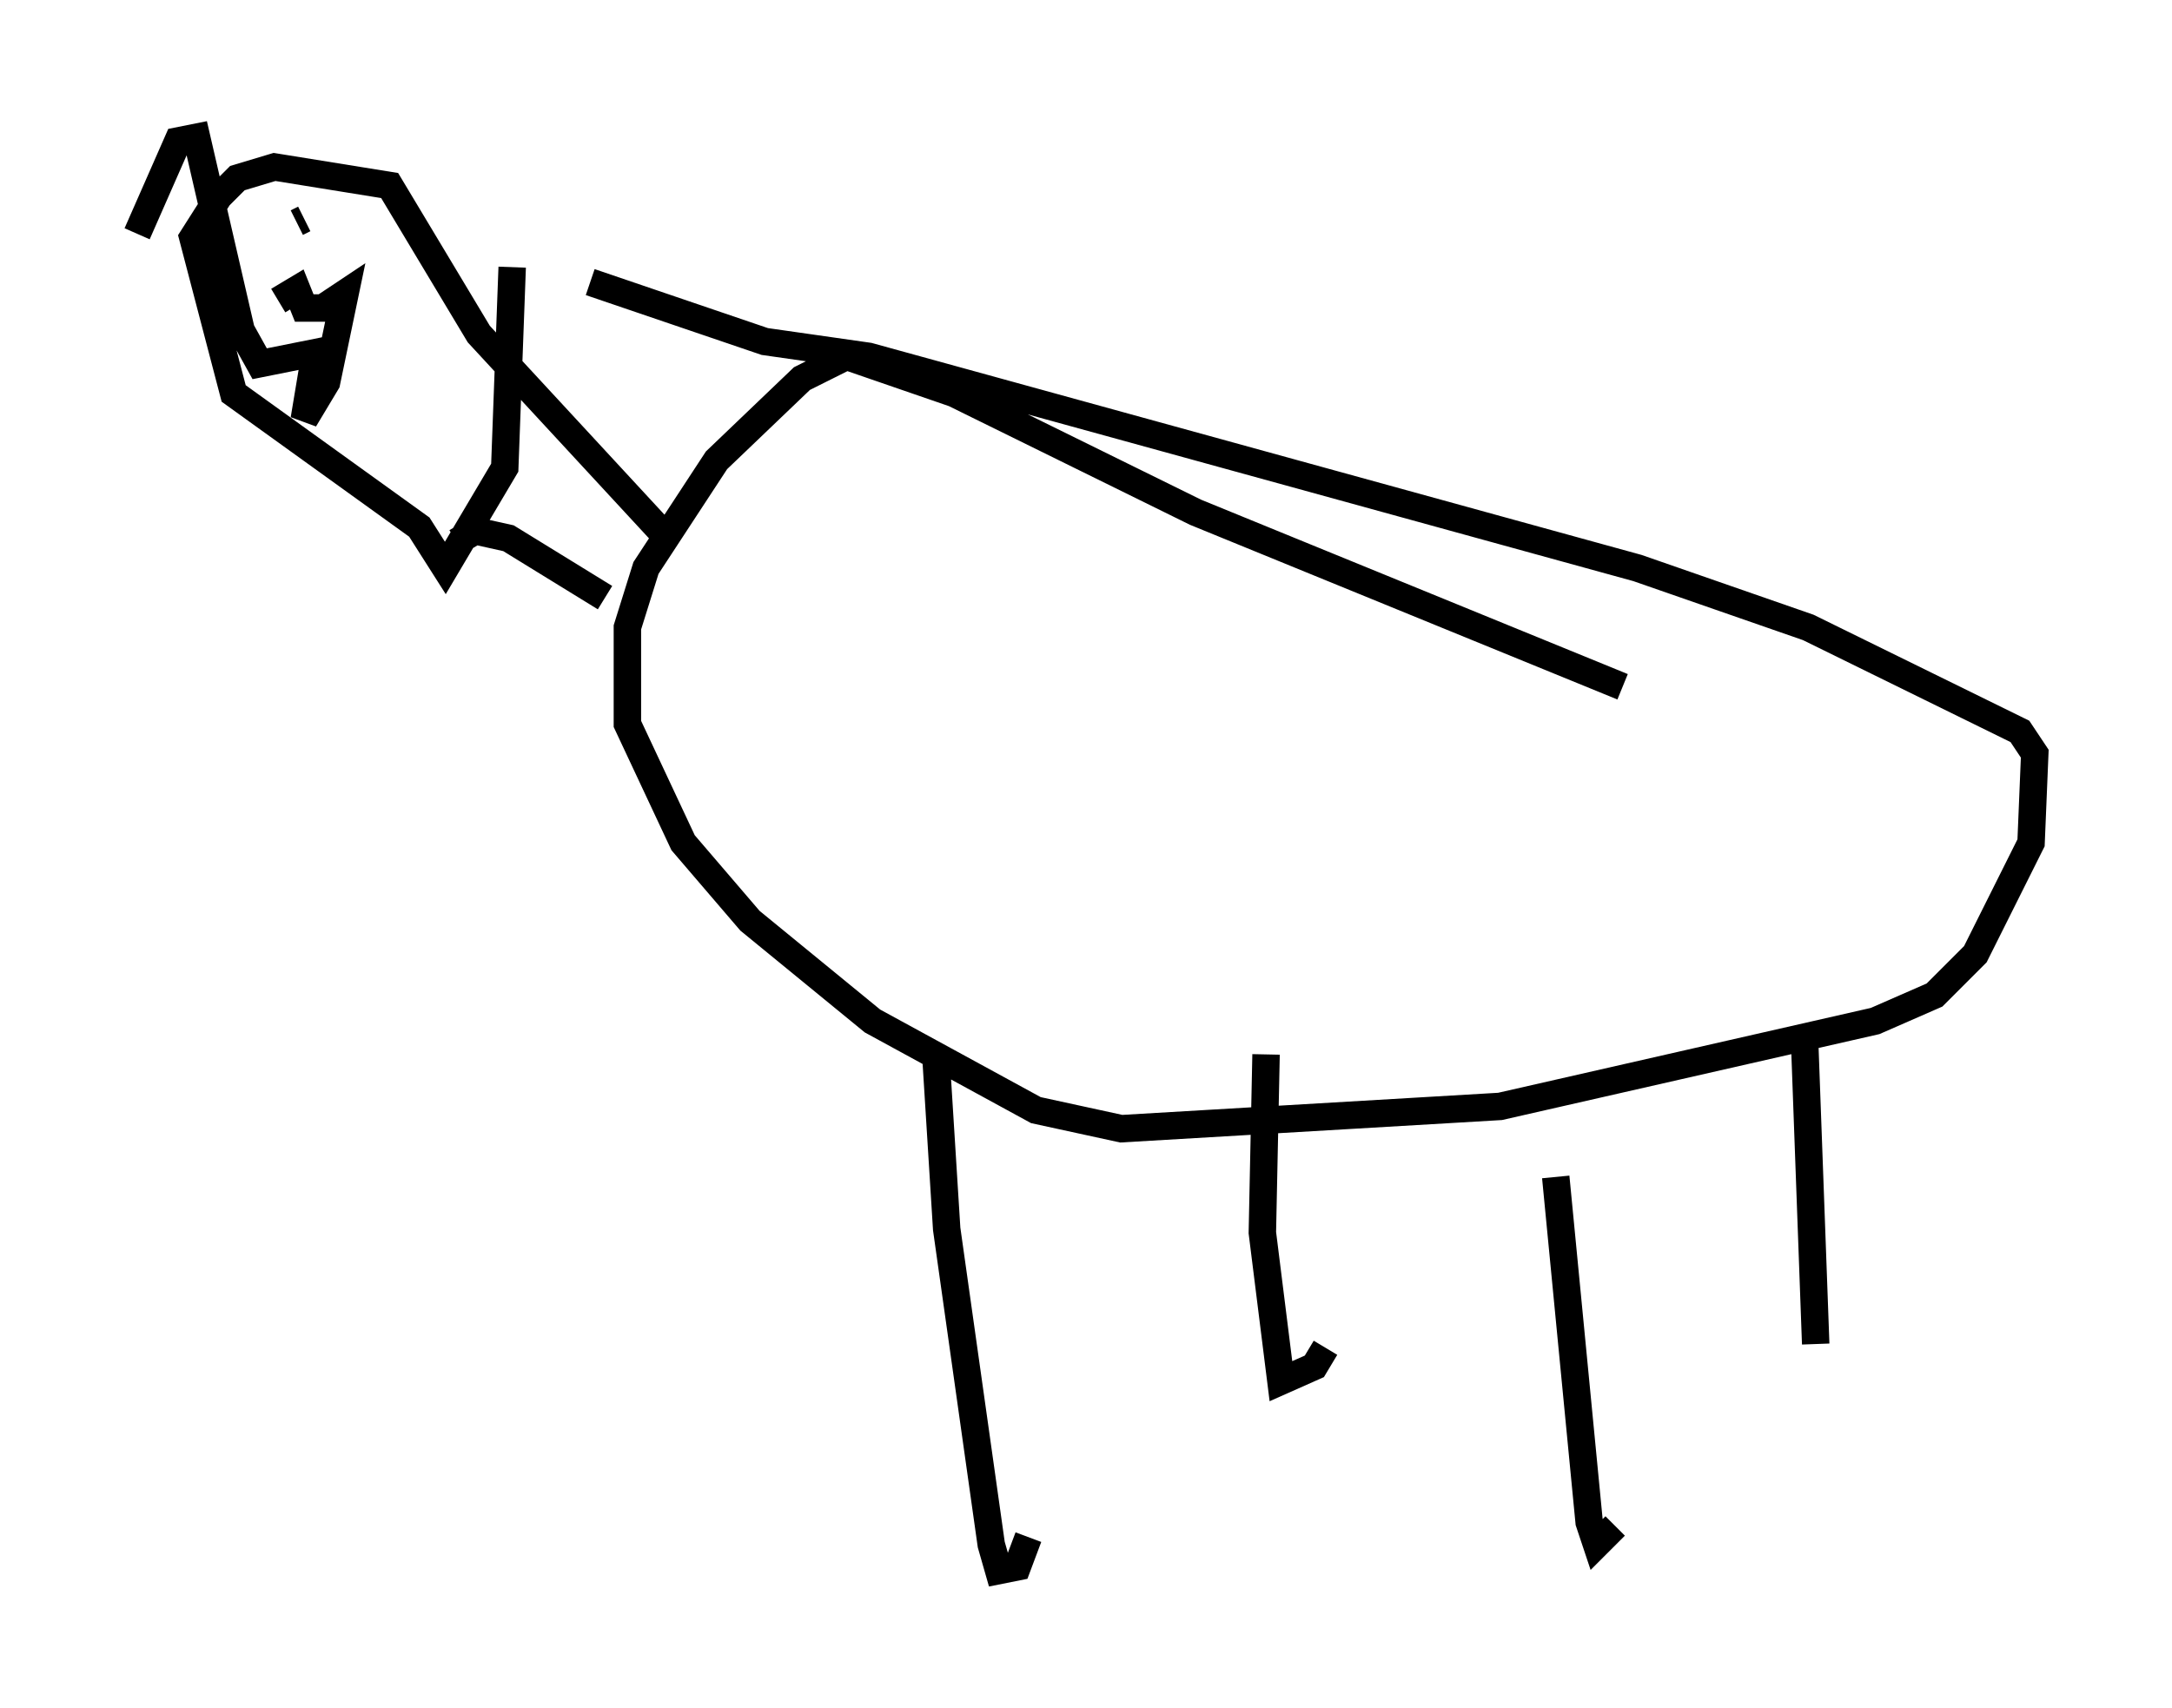 <?xml version="1.0" encoding="utf-8" ?>
<svg baseProfile="full" height="62.232" version="1.1" width="79.147" xmlns="http://www.w3.org/2000/svg" xmlns:ev="http://www.w3.org/2001/xml-events" xmlns:xlink="http://www.w3.org/1999/xlink"><defs /><rect fill="white" height="62.232" width="79.147" x="0" y="0" /><path d="M61.427, 26.515 m-2.3, -1.488 l-15.561, -6.36 -8.796, -4.33 l-3.924, -1.353 -1.624, 0.812 l-3.112, 2.977 -2.571, 3.924 l-0.677, 2.165 0.0, 3.518 l2.03, 4.33 2.436, 2.842 l4.465, 3.654 5.954, 3.248 l3.112, 0.677 13.802, -0.812 l13.667, -3.112 2.165, -0.947 l1.488, -1.488 2.03, -4.059 l0.135, -3.248 -0.541, -0.812 l-7.713, -3.789 -6.225, -2.165 l-28.011, -7.713 -3.789, -0.541 l-6.36, -2.165 m2.571, 9.066 l-6.631, -7.172 -3.248, -5.413 l-4.195, -0.677 -1.353, 0.406 l-0.677, 0.677 -0.947, 1.488 l1.488, 5.683 6.766, 4.871 l0.947, 1.488 2.165, -3.654 l0.271, -7.307 m-2.03, 10.013 l0.677, -0.406 1.218, 0.271 l3.518, 2.165 m-11.908, -10.825 l0.677, -0.406 0.271, 0.677 l0.677, 0.0 0.812, -0.541 l-0.677, 3.248 -0.812, 1.353 l0.406, -2.436 -2.03, 0.406 l-0.677, -1.218 -1.624, -7.036 l-0.677, 0.135 -1.488, 3.383 m5.819, -0.406 l0.271, -0.135 m23.004, 30.311 l0.406, 6.495 1.624, 11.502 l0.271, 0.947 0.677, -0.135 l0.406, -1.083 m8.66, -17.591 l-0.135, 6.495 0.677, 5.413 l1.218, -0.541 0.406, -0.677 m8.39, -6.225 l1.218, 12.584 0.271, 0.812 l0.677, -0.677 m6.901, -17.726 l0.406, 11.096 " fill="none" stroke="black" stroke-width="1" /></svg>